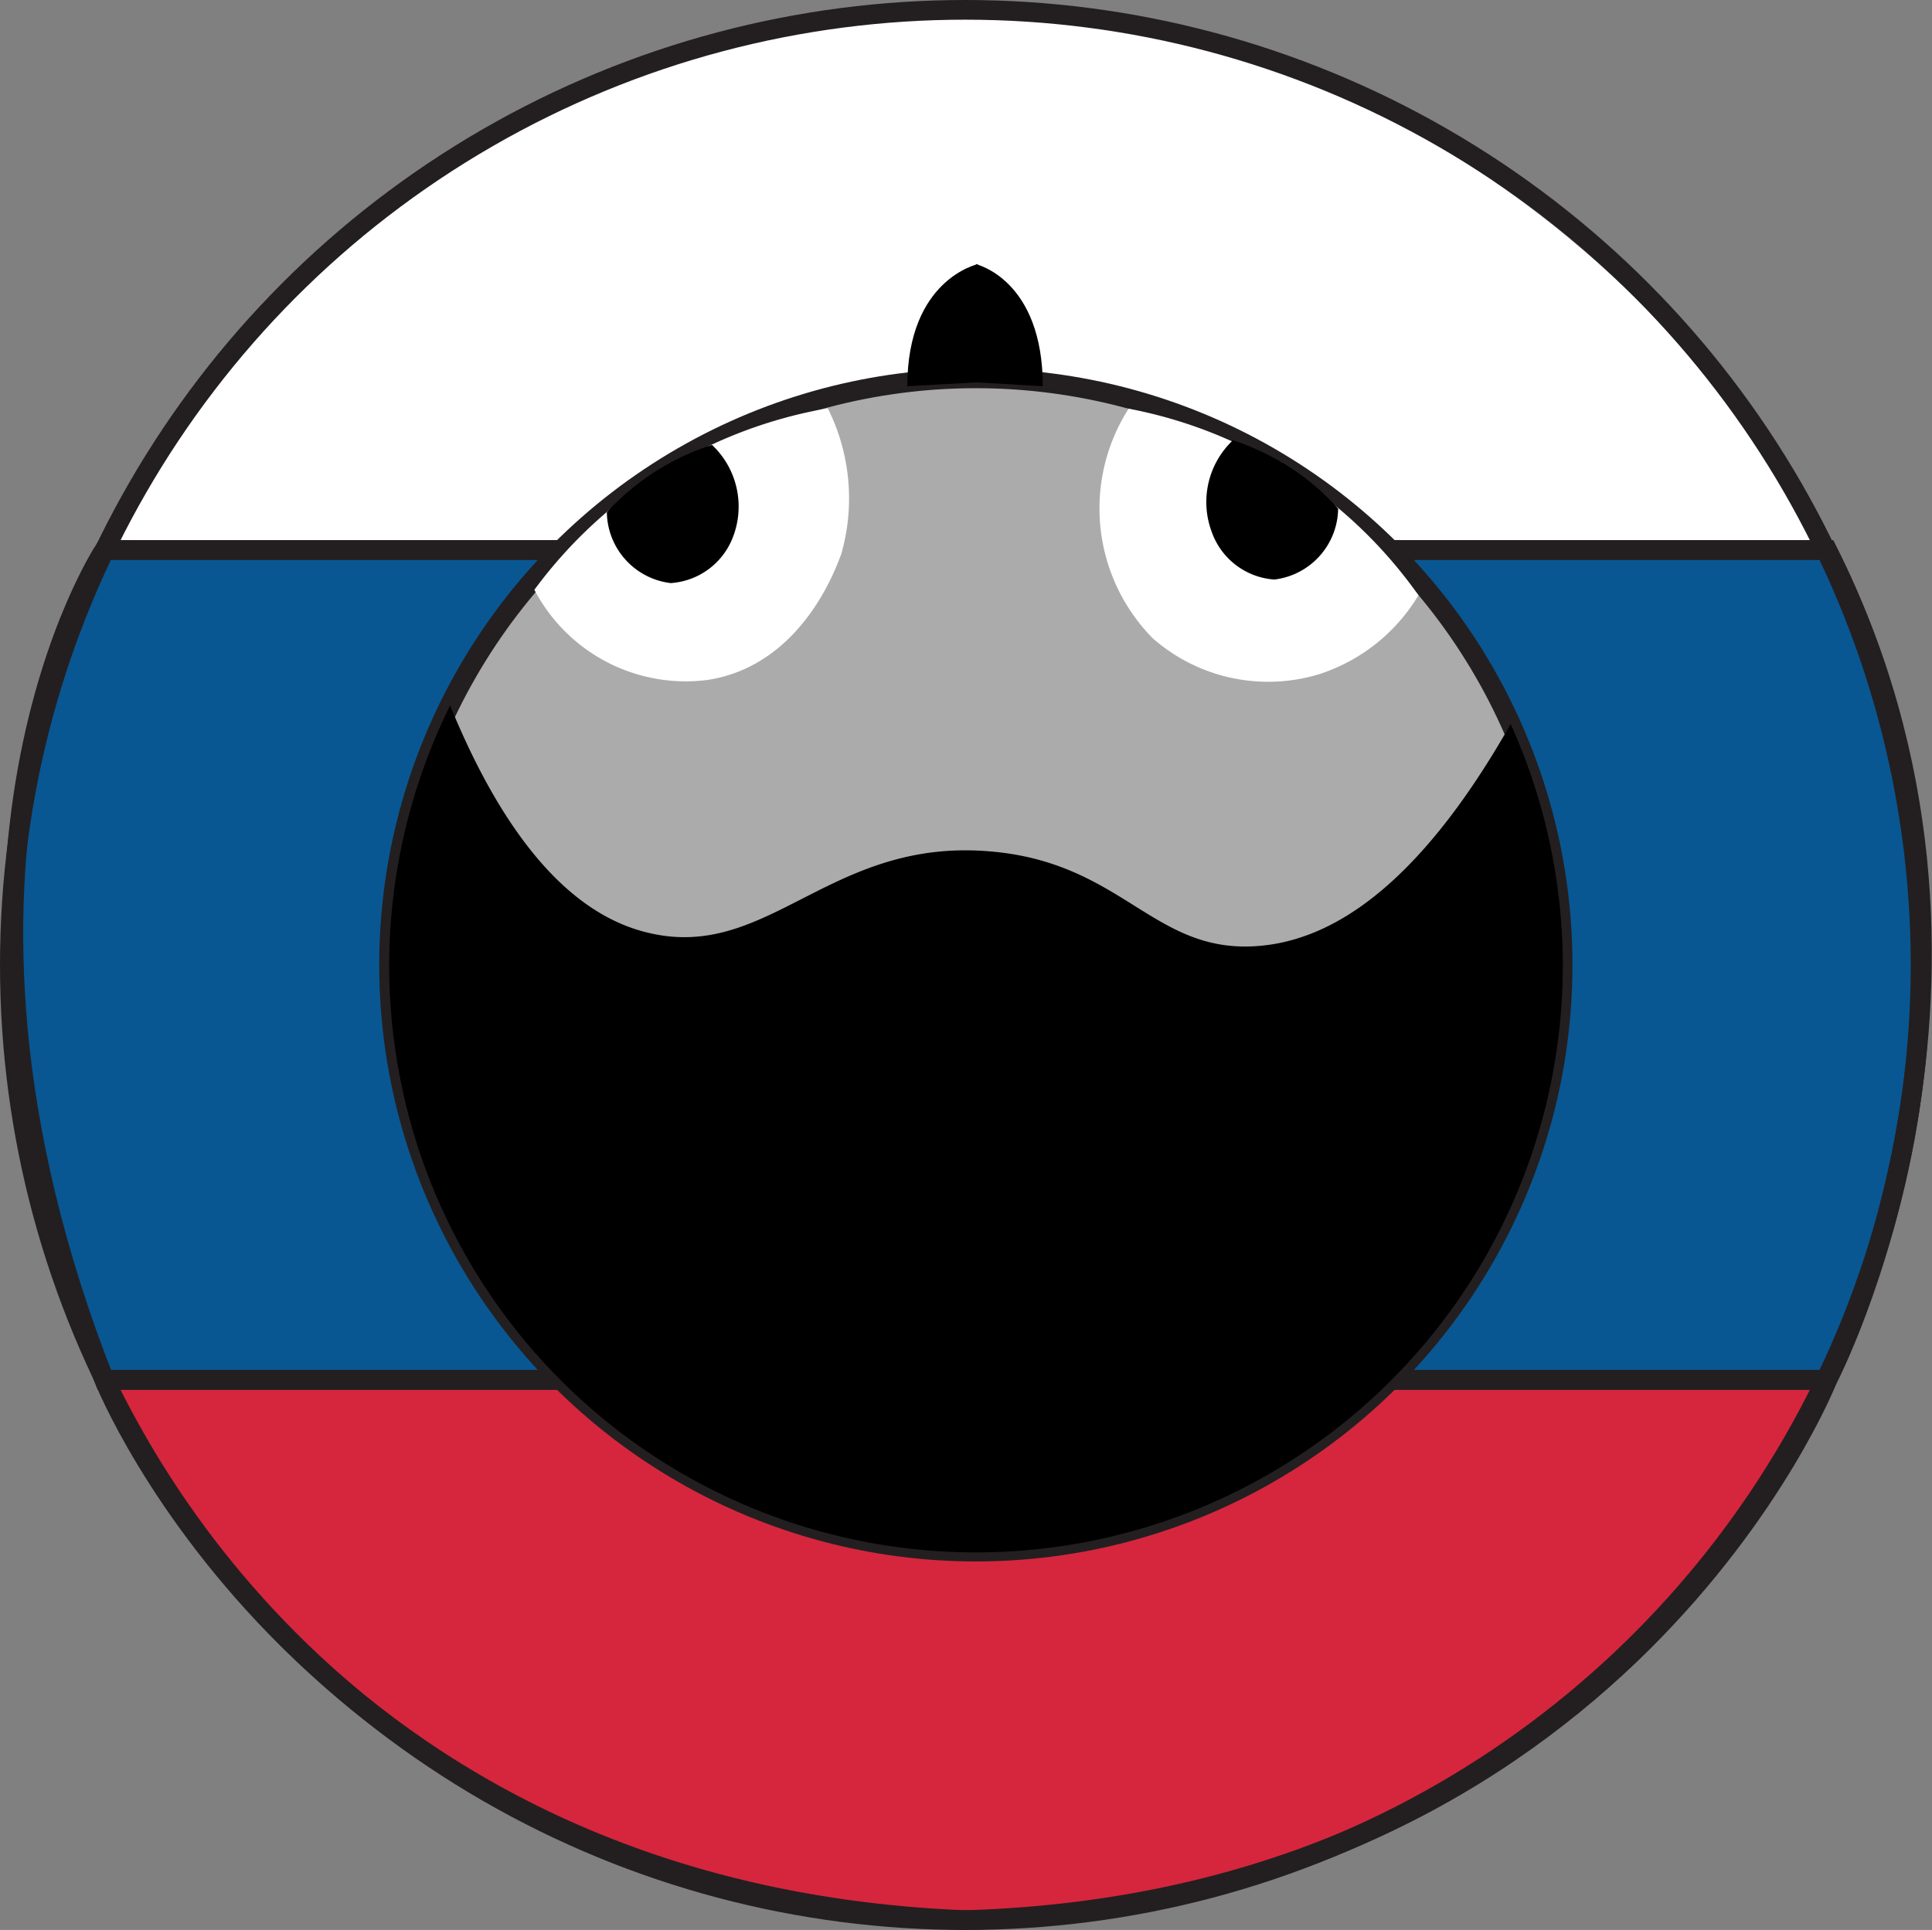 <svg xmlns="http://www.w3.org/2000/svg" viewBox="0 0 49.06 49.02"><rect x="0" y="0" width="49.06" height="49.02" fill="#808080" stroke="none"/><defs><style>.cls-1{fill:#fff;}.cls-2{fill:#085692;}.cls-2,.cls-3,.cls-4,.cls-5{stroke:#231f20;stroke-miterlimit:10;stroke-width:0.5px;}.cls-3{fill:#d6263e;}.cls-4{fill:none;}.cls-5{fill:#ababab;}.cls-6{fill:#4f3e2d;}</style></defs><g id="Layer_6" data-name="Layer 6"><path class="cls-1" d="M3.14,14.46S9.57.26,25,.74,46.89,14.46,46.89,14.46Z" transform="translate(-0.49 -0.49)"/><path class="cls-2" d="M3.14,14.46s-5.2,7.86,0,21.08H46.89s5.41-10.31,0-21.08Z" transform="translate(-0.49 -0.49)"/><path class="cls-3" d="M3.14,35.54S8.33,48.59,25,49.26c16.67-.5,21.89-13.72,21.89-13.72Z" transform="translate(-0.49 -0.49)"/></g><g id="test"><circle class="cls-4" cx="24.51" cy="24.51" r="24.26"/><line class="cls-4" x1="2.65" y1="13.97" x2="46.4" y2="13.97"/><line class="cls-4" x1="2.65" y1="35.05" x2="46.4" y2="35.05"/></g><g id="fej"><circle class="cls-5" cx="24.78" cy="24.51" r="14.9"/></g><g id="orr"><path d="M25.27,10.2v-3s1.7.38,1.7,3.1Z" transform="translate(-0.49 -0.49)"/><path d="M25.32,10.2v-3s-1.79.38-1.79,3.1Z" transform="translate(-0.49 -0.49)"/></g><g id="szem"><path class="cls-1" d="M14.06,15.47a4.34,4.34,0,0,0,4.4,2.29c2.46-.38,3.31-3,3.39-3.19a5.12,5.12,0,0,0-.34-3.71A11.75,11.75,0,0,0,14.06,15.47Z" transform="translate(-0.49 -0.49)"/><path d="M15.9,13.5a1.84,1.84,0,0,0,1.62,1.8,1.82,1.82,0,0,0,1.59-1.19,2.15,2.15,0,0,0-.54-2.32A6.21,6.21,0,0,0,15.9,13.5Z" transform="translate(-0.49 -0.49)"/><path class="cls-1" d="M29.15,10.87a4.7,4.7,0,0,0,.61,5.83,4.44,4.44,0,0,0,4.24.91,4.59,4.59,0,0,0,2.51-2A11.68,11.68,0,0,0,29.15,10.87Z" transform="translate(-0.49 -0.49)"/><path d="M34.47,13.41a1.84,1.84,0,0,1-1.62,1.8A1.82,1.82,0,0,1,31.26,14a2.16,2.16,0,0,1,.54-2.33,6.59,6.59,0,0,1,1.49.72A6,6,0,0,1,34.47,13.41Z" transform="translate(-0.49 -0.49)"/></g><g id="haj"><path d="M25.57,22.11c-4-.31-5.55,2.75-8.54,2.09-1.39-.3-3.34-1.47-5.11-5.79a14.9,14.9,0,1,0,26.93.47c-2.5,4.41-4.76,5.52-6.44,5.64C29.75,24.71,29,22.37,25.57,22.11Z" transform="translate(-0.49 -0.49)"/><path class="cls-6" d="M1.43,9.55" transform="translate(-0.49 -0.49)"/></g></svg>